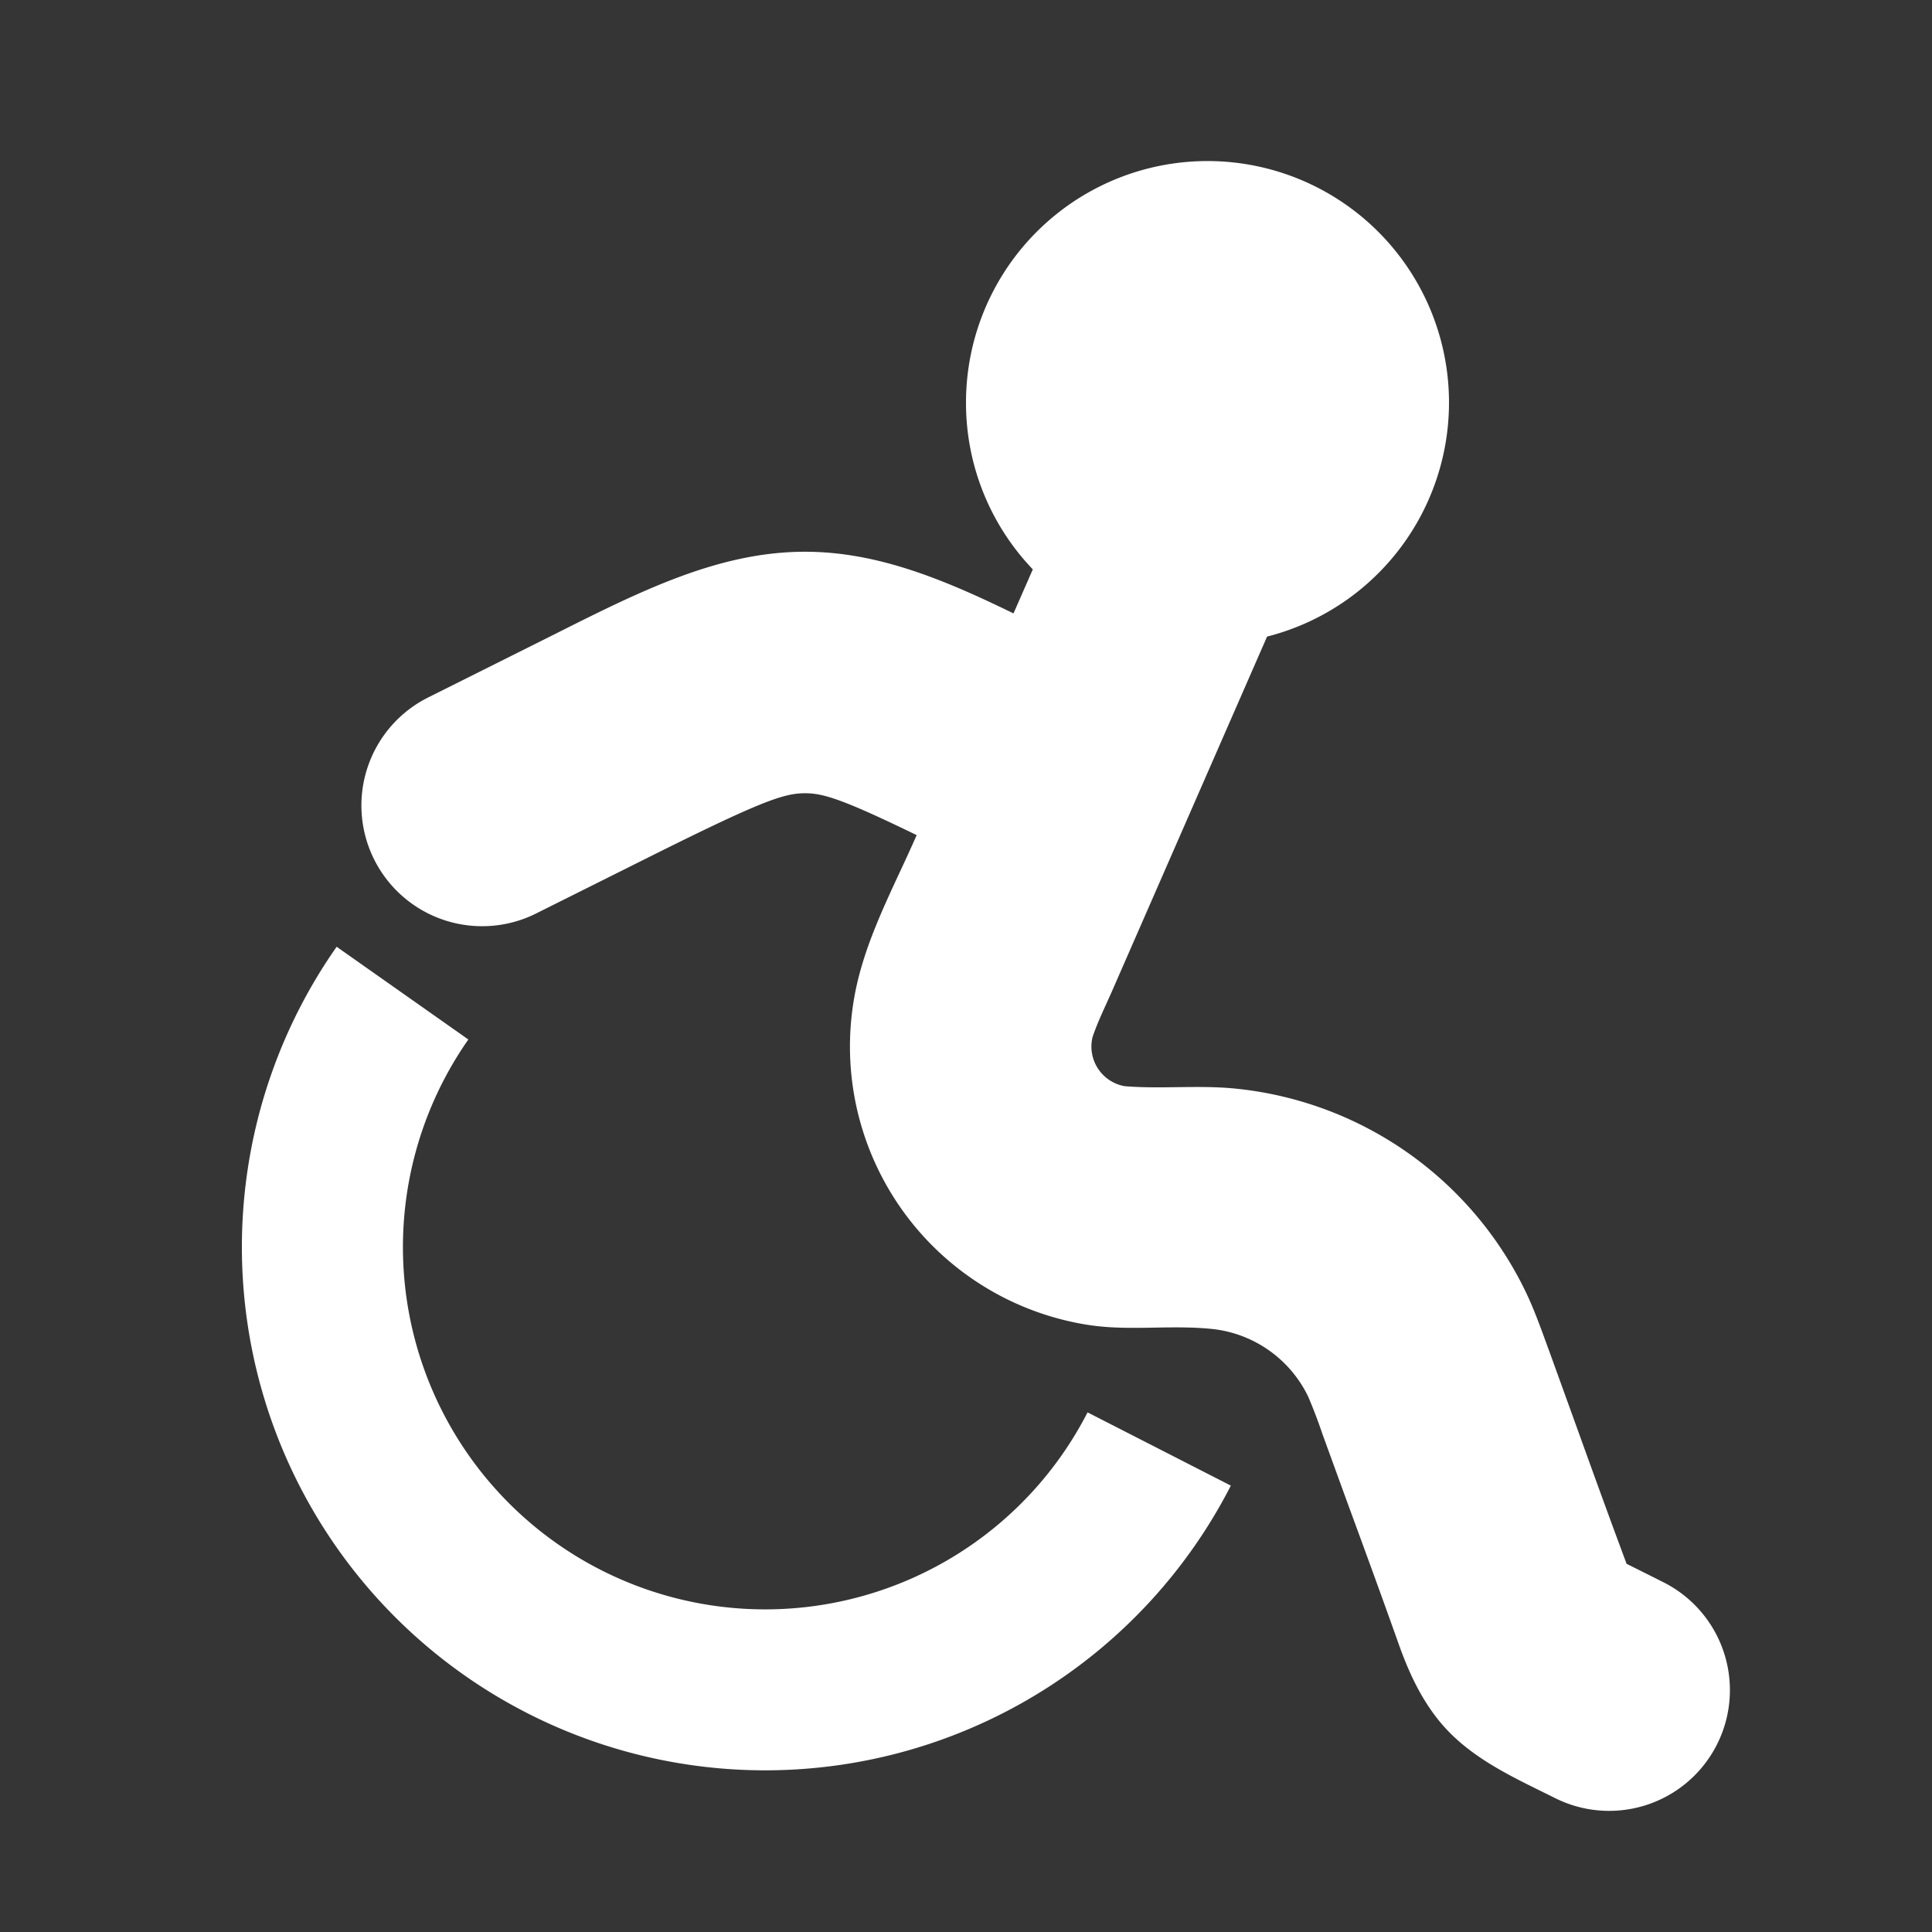<svg xmlns="http://www.w3.org/2000/svg" width="24" height="24" fill="none"><rect width="100%" height="100%" fill="#333333" stroke="none"/><path fill="#fff" fill-opacity=".01" d="M24 0v24H0V0z"/><path fill="#FFFFFF" fill-rule="evenodd" d="M12 5a3 3 0 1 1 3.74 2.908l-1.94 4.436-.062.137c-.06.132-.12.265-.166.402a.5.5 0 0 0 .399.61c.22.018.44.015.662.012.238-.003.476-.006.713.018a4.5 4.5 0 0 1 3.608 2.527c.098.204.179.426.271.68l.02.054.312.863c.214.594.428 1.187.649 1.779l.332.166.133.067a1.5 1.5 0 0 1-1.342 2.683 27.5 27.5 0 0 0-.172-.085c-.44-.217-.887-.437-1.22-.81-.33-.37-.494-.83-.591-1.106-.203-.57-.411-1.138-.62-1.707l-.3-.825a6.232 6.232 0 0 0-.175-.459 1.5 1.5 0 0 0-1.203-.842c-.23-.023-.461-.02-.693-.016-.287.005-.575.01-.86-.037a3.5 3.5 0 0 1-2.827-4.323c.115-.45.316-.883.515-1.31.07-.15.139-.299.204-.448-.92-.447-1.16-.52-1.387-.52-.27 0-.561.104-2.012.83l-1.317.658a1.5 1.5 0 1 1-1.342-2.683l.452-.226 1.09-.545C7.96 7.34 8.928 6.854 10 6.854c.892 0 1.713.338 2.59.766l.24-.547A2.99 2.99 0 0 1 12 5m-6.182 7.913a4.5 4.5 0 1 0 7.692 4.632l1.78.91a6.5 6.5 0 1 1-11.108-6.694z" clip-rule="evenodd"/></svg>